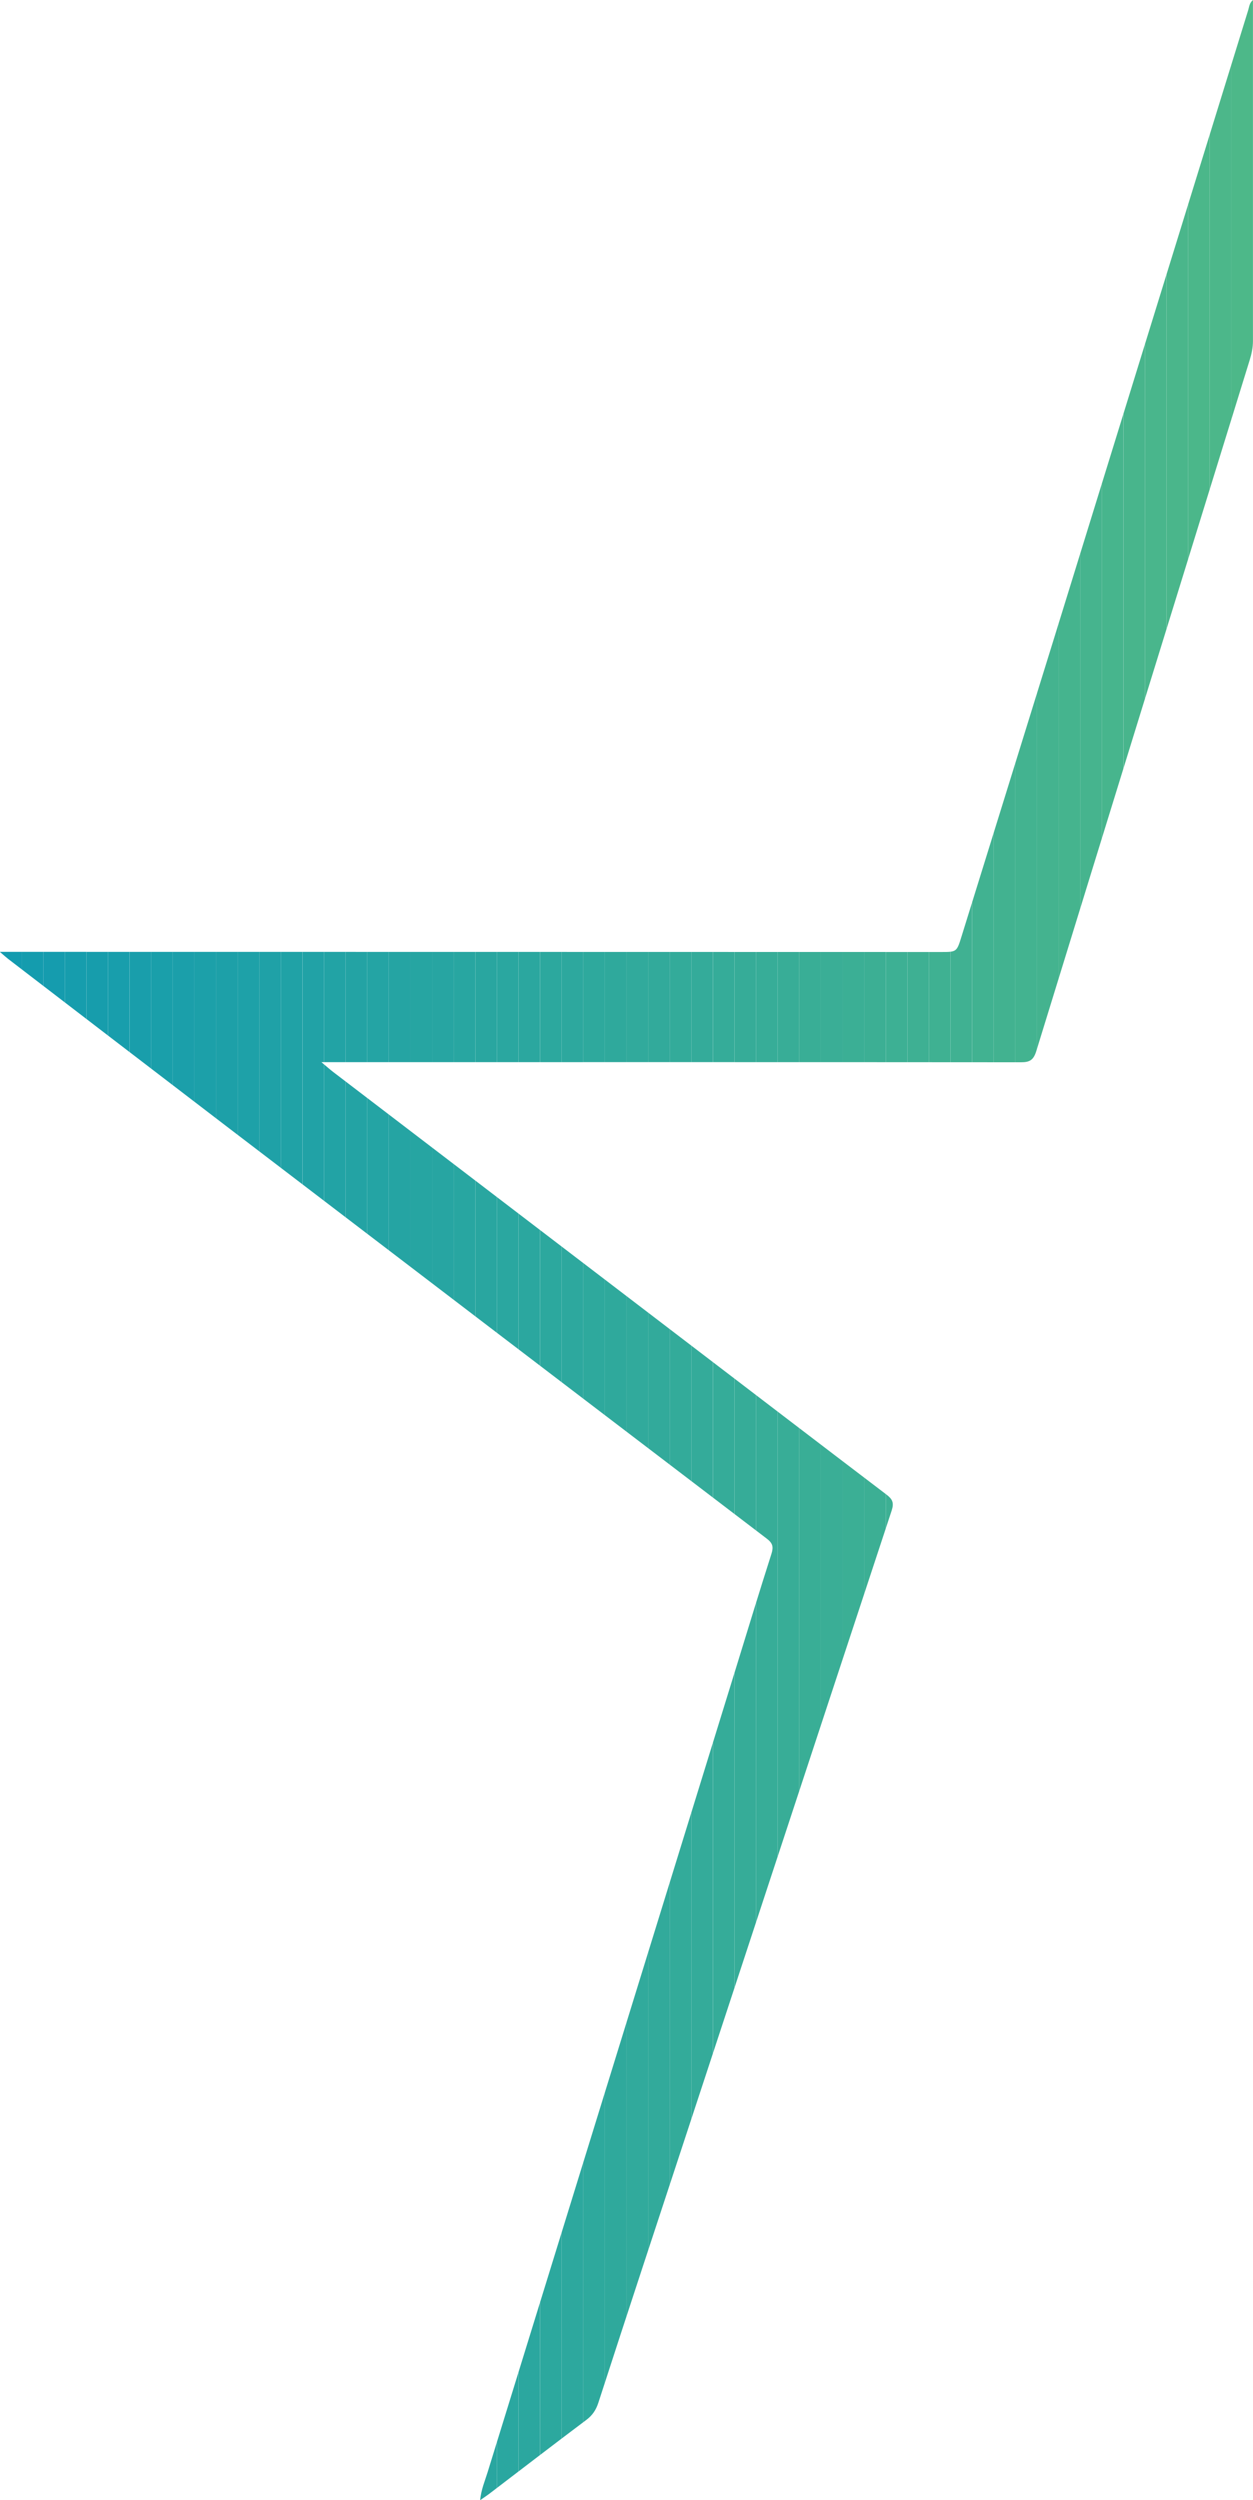 <?xml version="1.0" encoding="UTF-8"?>
<svg id="Capa_2" data-name="Capa 2" xmlns="http://www.w3.org/2000/svg" xmlns:xlink="http://www.w3.org/1999/xlink" viewBox="0 0 246.07 490.87">
  <defs>
    <style>
      .cls-1 {
        fill: #41b291;
      }

      .cls-1, .cls-2, .cls-3, .cls-4, .cls-5, .cls-6, .cls-7, .cls-8, .cls-9, .cls-10, .cls-11, .cls-12, .cls-13, .cls-14, .cls-15, .cls-16, .cls-17, .cls-18, .cls-19, .cls-20, .cls-21, .cls-22, .cls-23, .cls-24, .cls-25, .cls-26, .cls-27, .cls-28, .cls-29, .cls-30, .cls-31, .cls-32, .cls-33, .cls-34, .cls-35, .cls-36, .cls-37, .cls-38, .cls-39, .cls-40, .cls-41, .cls-42, .cls-43, .cls-44, .cls-45, .cls-46, .cls-47, .cls-48, .cls-49, .cls-50, .cls-51, .cls-52, .cls-53, .cls-54, .cls-55, .cls-56, .cls-57, .cls-58, .cls-59 {
        stroke-width: 0px;
      }

      .cls-2 {
        fill: #1a9faa;
      }

      .cls-3 {
        fill: #159cae;
      }

      .cls-4 {
        fill: #32aa9b;
      }

      .cls-5 {
        fill: #20a2a6;
      }

      .cls-6 {
        fill: #28a6a1;
      }

      .cls-7 {
        fill: #3caf94;
      }

      .cls-8 {
        fill: #43b390;
      }

      .cls-9 {
        fill: #3aae96;
      }

      .cls-10 {
        fill: #1da0a8;
      }

      .cls-11 {
        fill: #3fb192;
      }

      .cls-12 {
        fill: #2da89e;
      }

      .cls-13 {
        fill: #46b48e;
      }

      .cls-14 {
        fill: #49b68c;
      }

      .cls-15 {
        fill: #47b58d;
      }

      .cls-16 {
        fill: #1ea1a8;
      }

      .cls-17 {
        fill: #27a5a2;
      }

      .cls-18 {
        fill: #3db094;
      }

      .cls-19 {
        fill: none;
      }

      .cls-20 {
        fill: #3baf95;
      }

      .cls-21 {
        fill: #199eab;
      }

      .cls-22 {
        fill: #21a2a6;
      }

      .cls-23 {
        fill: #4db889;
      }

      .cls-24 {
        fill: #38ad97;
      }

      .cls-25 {
        fill: #39ae96;
      }

      .cls-26 {
        fill: #149cae;
      }

      .cls-27 {
        fill: #2fa99c;
      }

      .cls-28 {
        fill: #4cb78a;
      }

      .cls-29 {
        fill: #45b48e;
      }

      .cls-30 {
        fill: #4bb78a;
      }

      .cls-31 {
        fill: #2ba79f;
      }

      .cls-32 {
        fill: #4ab68b;
      }

      .cls-33 {
        fill: #48b58c;
      }

      .cls-34 {
        fill: #34ab9a;
      }

      .cls-35 {
        fill: #35ac99;
      }

      .cls-36 {
        fill: #189eac;
      }

      .cls-37 {
        fill: #1b9faa;
      }

      .cls-38 {
        fill: #22a3a5;
      }

      .cls-60 {
        clip-path: url(#clippath);
      }

      .cls-39 {
        fill: #37ad98;
      }

      .cls-40 {
        fill: #23a3a4;
      }

      .cls-41 {
        fill: #2ca89e;
      }

      .cls-42 {
        fill: #29a6a0;
      }

      .cls-43 {
        fill: #1ca0a9;
      }

      .cls-44 {
        fill: #2ea99d;
      }

      .cls-45 {
        fill: #169dad;
      }

      .cls-46 {
        fill: #179dac;
      }

      .cls-47 {
        fill: #2aa7a0;
      }

      .cls-48 {
        fill: #42b290;
      }

      .cls-49 {
        fill: #1fa1a7;
      }

      .cls-50 {
        fill: #25a4a3;
      }

      .cls-51 {
        fill: #139baf;
      }

      .cls-52 {
        fill: #3eb093;
      }

      .cls-53 {
        fill: #33ab9a;
      }

      .cls-54 {
        fill: #36ac98;
      }

      .cls-55 {
        fill: #31aa9c;
      }

      .cls-56 {
        fill: #44b38f;
      }

      .cls-57 {
        fill: #24a4a4;
      }

      .cls-58 {
        fill: #40b192;
      }

      .cls-59 {
        fill: #26a5a2;
      }
    </style>
    <clipPath id="clippath">
      <path class="cls-19" d="M0,186.89c1.41,0,2.2,0,2.99,0,60.6,0,121.21.02,181.81.03,3.1,0,3.09,0,4.06-3.15,6.07-19.57,12.16-39.14,18.22-58.71,12.69-41.03,25.36-82.06,38.05-123.08.2-.63.22-1.4.93-1.97,0,22.42,0,44.68,0,66.94,0,1.29-.26,2.54-.65,3.78-13.99,45.21-27.98,90.42-41.9,135.65-.55,1.78-1.32,2.19-2.98,2.19-44.81-.04-89.61-.02-134.42-.02-.78,0-1.57,0-2.99,0,1.11.93,1.7,1.46,2.33,1.94,22.73,17.37,45.46,34.73,68.19,52.09,13.49,10.3,26.96,20.62,40.47,30.89,1.15.88,1.5,1.58,1,3.12-16.31,49.42-32.57,98.86-48.83,148.31-2.94,8.95-5.87,17.9-8.77,26.86-.45,1.4-1.15,2.46-2.33,3.35-6.42,4.82-12.78,9.72-19.17,14.59-.49.37-1.01.7-1.72,1.2.2-2.1.94-3.78,1.47-5.5,16.28-52.72,32.57-105.43,48.85-158.14,2.28-7.39,4.53-14.8,6.89-22.17.44-1.39.24-2.1-.91-2.98-35.24-26.85-70.45-53.73-105.66-80.62-14.46-11.05-28.89-22.14-43.34-33.22-.38-.29-.73-.62-1.6-1.36Z"/>
    </clipPath>
  </defs>
  <g id="Capa_1-2" data-name="Capa 1">
    <g class="cls-60">
      <rect class="cls-51" x="0" y="0" width="4.24" height="490.87"/>
      <rect class="cls-26" x="4.24" y="0" width="4.24" height="490.87"/>
      <rect class="cls-3" x="8.49" y="0" width="4.24" height="490.87"/>
      <rect class="cls-45" x="12.73" y="0" width="4.24" height="490.87"/>
      <rect class="cls-46" x="16.97" y="0" width="4.24" height="490.87"/>
      <rect class="cls-36" x="21.21" y="0" width="4.24" height="490.87"/>
      <rect class="cls-21" x="25.46" y="0" width="4.24" height="490.87"/>
      <rect class="cls-2" x="29.7" y="0" width="4.24" height="490.87"/>
      <rect class="cls-37" x="33.94" y="0" width="4.24" height="490.87"/>
      <rect class="cls-43" x="38.18" y="0" width="4.24" height="490.87"/>
      <rect class="cls-10" x="42.43" y="0" width="4.24" height="490.87"/>
      <rect class="cls-16" x="46.67" y="0" width="4.24" height="490.87"/>
      <rect class="cls-49" x="50.91" y="0" width="4.24" height="490.87"/>
      <rect class="cls-5" x="55.15" y="0" width="4.24" height="490.87"/>
      <rect class="cls-22" x="59.4" y="0" width="4.24" height="490.87"/>
      <rect class="cls-38" x="63.64" y="0" width="4.24" height="490.87"/>
      <rect class="cls-40" x="67.88" y="0" width="4.24" height="490.87"/>
      <rect class="cls-57" x="72.12" y="0" width="4.24" height="490.87"/>
      <rect class="cls-50" x="76.37" y="0" width="4.24" height="490.87"/>
      <rect class="cls-59" x="80.61" y="0" width="4.24" height="490.87"/>
      <rect class="cls-17" x="84.85" y="0" width="4.24" height="490.87"/>
      <rect class="cls-6" x="89.09" y="0" width="4.24" height="490.87"/>
      <rect class="cls-42" x="93.34" y="0" width="4.24" height="490.87"/>
      <rect class="cls-47" x="97.58" y="0" width="4.24" height="490.87"/>
      <rect class="cls-31" x="101.82" y="0" width="4.24" height="490.87"/>
      <rect class="cls-41" x="106.07" y="0" width="4.24" height="490.87"/>
      <rect class="cls-12" x="110.31" y="0" width="4.24" height="490.87"/>
      <rect class="cls-44" x="114.55" y="0" width="4.24" height="490.87"/>
      <rect class="cls-27" x="118.79" y="0" width="4.24" height="490.87"/>
      <rect class="cls-55" x="123.04" y="0" width="4.24" height="490.87"/>
      <rect class="cls-4" x="127.28" y="0" width="4.24" height="490.87"/>
      <rect class="cls-53" x="131.52" y="0" width="4.24" height="490.87"/>
      <rect class="cls-34" x="135.76" y="0" width="4.24" height="490.87"/>
      <rect class="cls-35" x="140.01" y="0" width="4.24" height="490.87"/>
      <rect class="cls-54" x="144.25" y="0" width="4.24" height="490.87"/>
      <rect class="cls-39" x="148.49" y="0" width="4.24" height="490.87"/>
      <rect class="cls-24" x="152.73" y="0" width="4.24" height="490.87"/>
      <rect class="cls-25" x="156.98" y="0" width="4.24" height="490.87"/>
      <rect class="cls-9" x="161.22" y="0" width="4.24" height="490.87"/>
      <rect class="cls-20" x="165.46" y="0" width="4.24" height="490.87"/>
      <rect class="cls-7" x="169.7" y="0" width="4.24" height="490.87"/>
      <rect class="cls-18" x="173.95" y="0" width="4.24" height="490.87"/>
      <rect class="cls-52" x="178.19" y="0" width="4.24" height="490.87"/>
      <rect class="cls-11" x="182.43" y="0" width="4.24" height="490.87"/>
      <rect class="cls-58" x="186.67" y="0" width="4.24" height="490.87"/>
      <rect class="cls-1" x="190.92" y="0" width="4.24" height="490.87"/>
      <rect class="cls-48" x="195.16" y="0" width="4.24" height="490.87"/>
      <rect class="cls-8" x="199.4" y="0" width="4.24" height="490.87"/>
      <rect class="cls-56" x="203.65" y="0" width="4.24" height="490.87"/>
      <rect class="cls-29" x="207.89" y="0" width="4.24" height="490.87"/>
      <rect class="cls-13" x="212.13" y="0" width="4.24" height="490.87"/>
      <rect class="cls-15" x="216.37" y="0" width="4.24" height="490.87"/>
      <rect class="cls-33" x="220.62" y="0" width="4.24" height="490.87"/>
      <rect class="cls-14" x="224.86" y="0" width="4.24" height="490.87"/>
      <rect class="cls-32" x="229.1" y="0" width="4.24" height="490.87"/>
      <rect class="cls-30" x="233.34" y="0" width="4.24" height="490.87"/>
      <rect class="cls-28" x="237.59" y="0" width="4.24" height="490.87"/>
      <rect class="cls-23" x="241.83" y="0" width="4.24" height="490.87"/>
      <rect class="cls-23" x="246.07" y="0" width="0" height="490.87"/>
    </g>
  </g>
</svg>